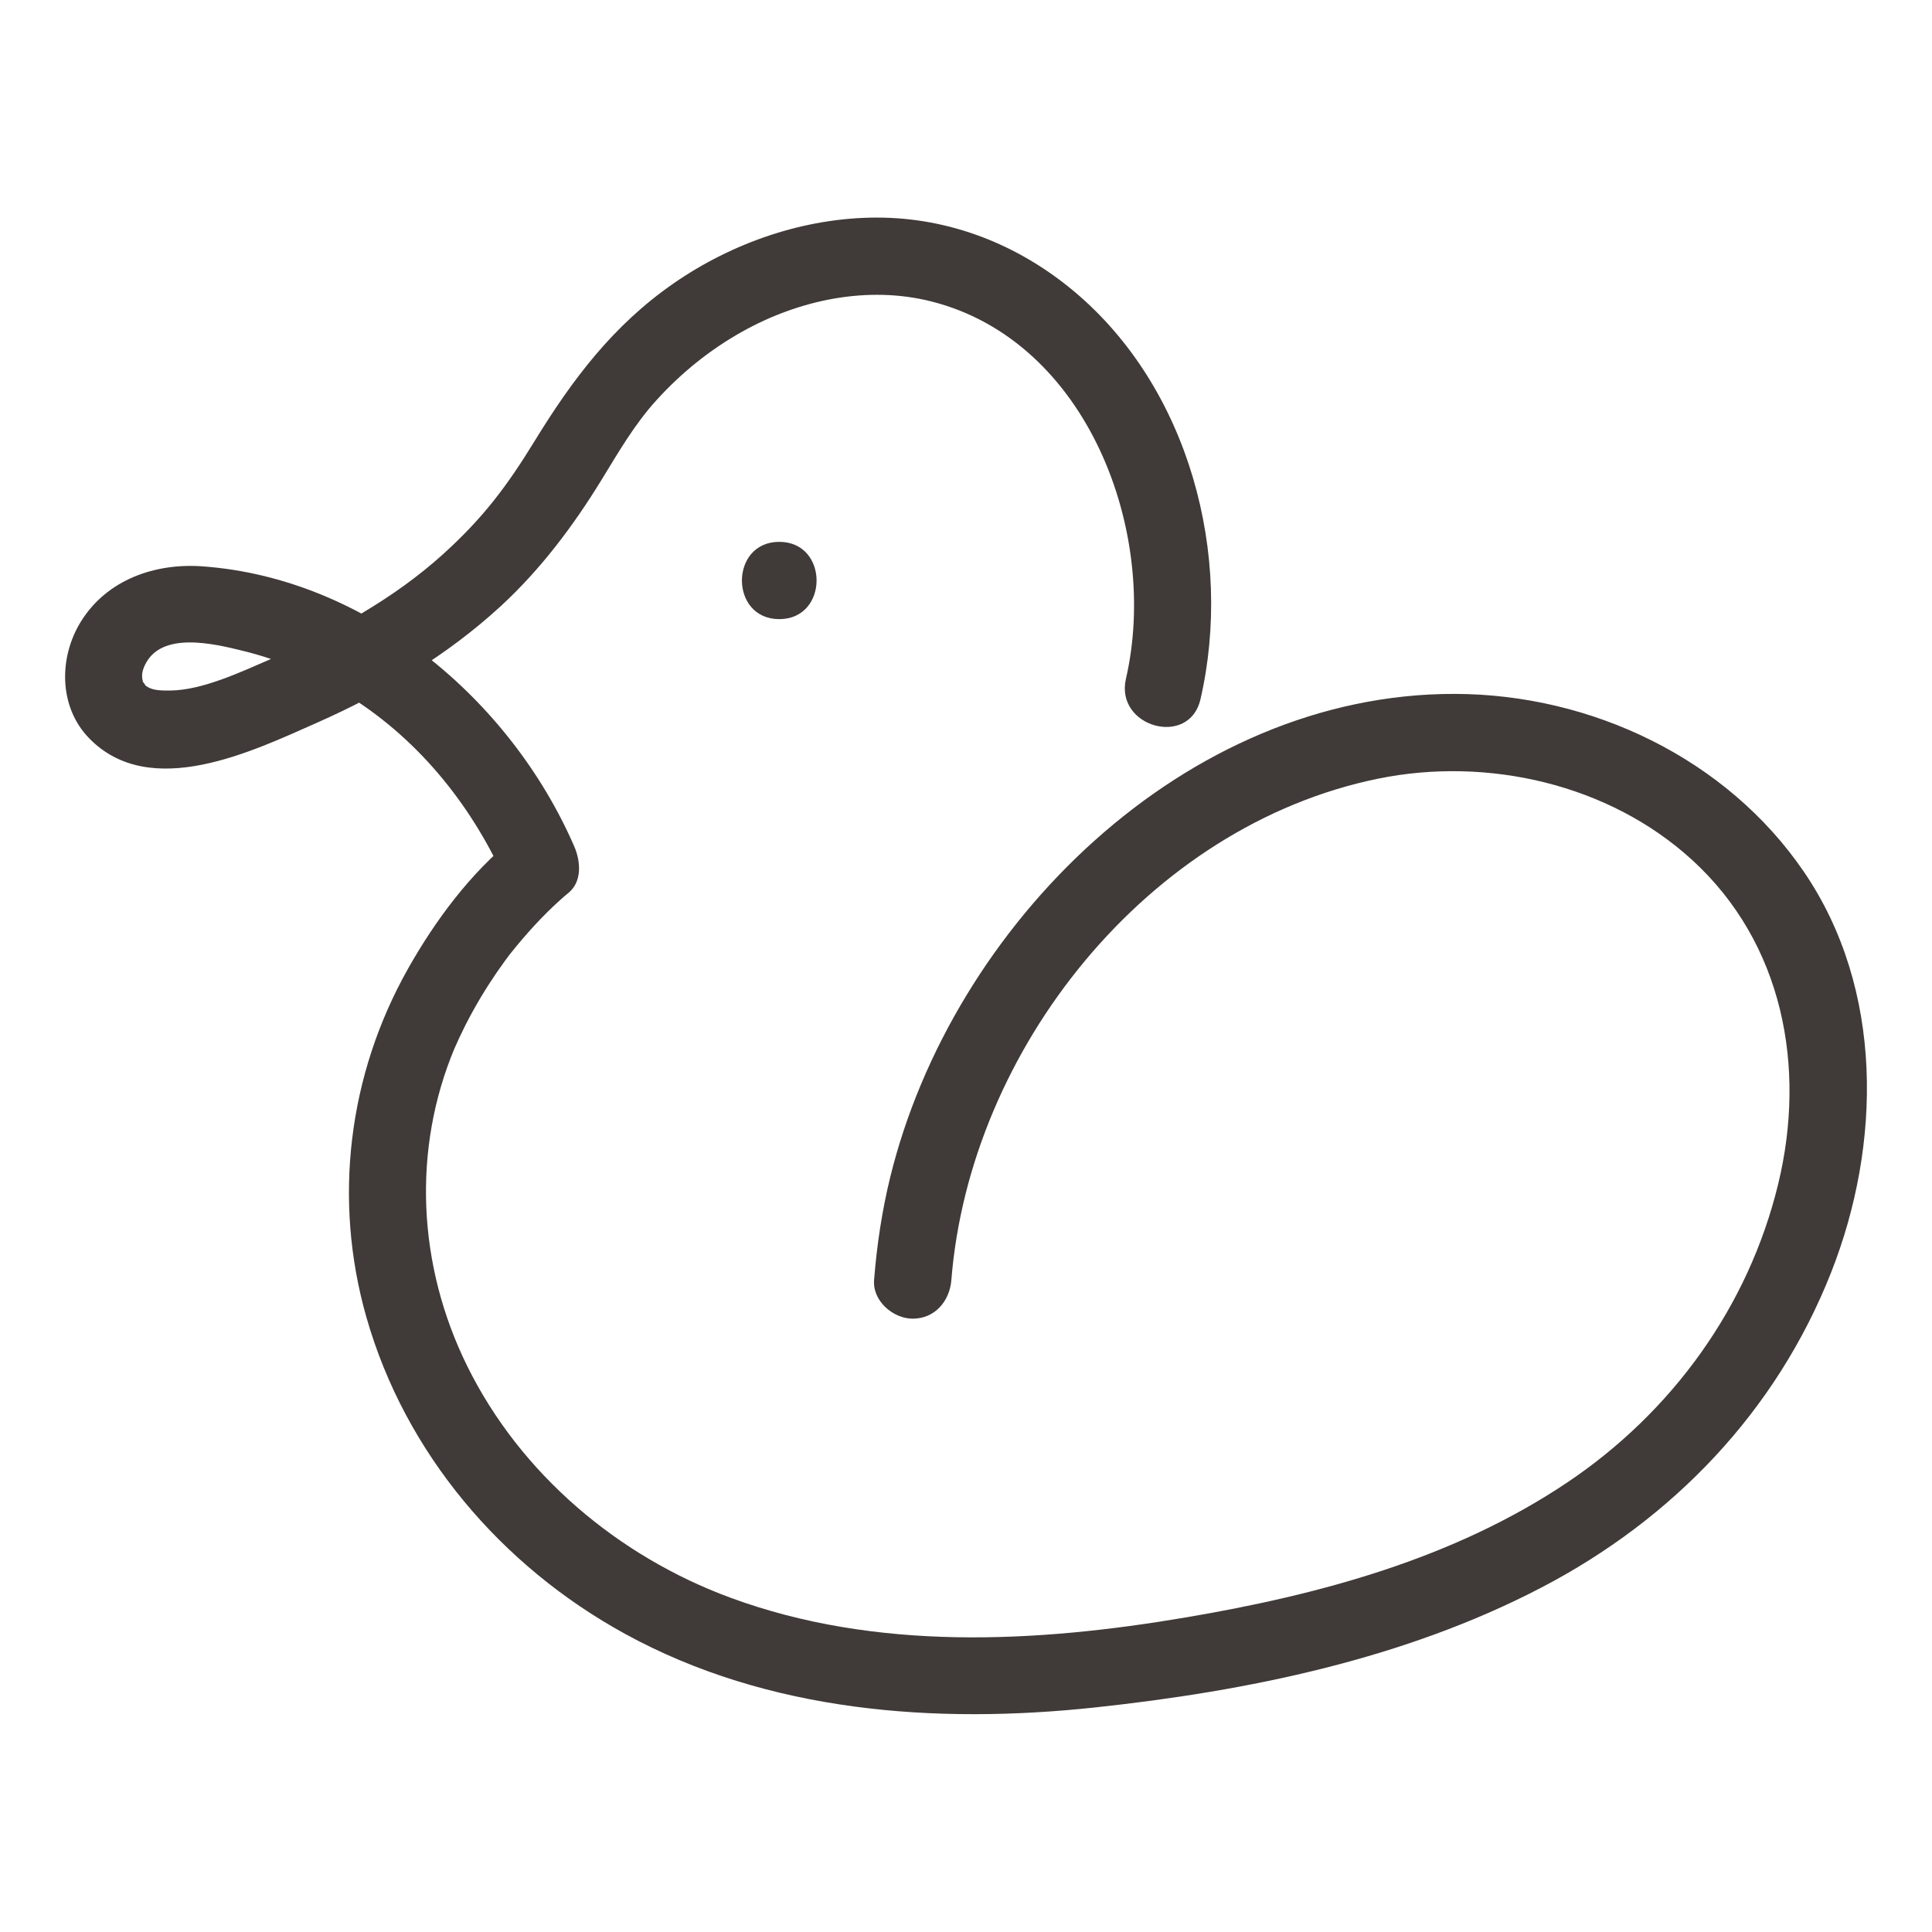 <?xml version="1.0" encoding="utf-8"?>
<!-- Generator: Adobe Adobe Illustrator 24.2.0, SVG Export Plug-In . SVG Version: 6.00 Build 0)  -->
<svg version="1.1" id="Layer_1" xmlns="http://www.w3.org/2000/svg" xmlns:xlink="http://www.w3.org/1999/xlink" x="0px" y="0px"
	 width="500px" height="500px" viewBox="0 0 500 500" style="enable-background:new 0 0 500 500;" xml:space="preserve">
<style type="text/css">
	.st0{fill:#403A38;}
</style>
<g>
	<g>
		<path class="st0" d="M201.67,160.23c12.87,0,12.89-20,0-20C188.8,140.23,188.78,160.23,201.67,160.23L201.67,160.23z"/>
	</g>
</g>
<g>
	<g>
		<path class="st0" d="M310.68,180.98c8.57-37.2-2.87-80.6-32.73-105.59c-14.46-12.1-32.17-19.11-51.14-19.08
			c-18.64,0.03-37.28,6.48-52.53,17.06c-15.58,10.81-26.1,24.76-35.89,40.72c-7.16,11.68-13.31,19.9-23.67,29.28
			c-12.63,11.45-28.3,20.14-44.26,27.03c-8.24,3.56-18.01,8.2-26.36,8.31c-3.28,0.04-4.95-0.16-6.44-1.29
			c0.06,0.04-0.71-1.13-0.63-0.84c-0.47-1.7-0.28-2.82,0.44-4.39c4.16-9,18.04-5.56,25.41-3.75c9.87,2.42,19.08,6.45,27.68,11.86
			c18.41,11.57,32.14,29,40.77,48.82c0.52-4.04,1.04-8.08,1.56-12.12c-11.14,8.9-20.36,21.39-27.29,33.69
			c-15.51,27.52-19.45,59.76-10.78,90.2c10.05,35.25,34.96,64.41,66.92,81.94c37.02,20.31,80.4,23.48,121.7,19.05
			c39.52-4.24,79.96-12.51,115.47-31.02c34.09-17.77,60.81-45.65,74.97-81.53c13.1-33.19,13.67-73.32-6.99-103.65
			c-20.04-29.42-55.09-46.02-90.37-46.1c-69.92-0.15-130.1,59.78-146.12,125.02c-2.15,8.75-3.48,17.7-4.19,26.67
			c-0.43,5.39,4.9,10,10,10c5.77,0,9.57-4.59,10-10c4.75-59.68,50.81-117.59,110.48-129.76c28.21-5.75,59.74,1.37,81.26,21.07
			c23.5,21.51,29.55,53.52,22.27,83.72c-7.69,31.9-27.56,59.23-54.72,77.43c-29.37,19.68-64.02,28.99-98.51,34.84
			c-38.92,6.61-80.3,8.79-117.94-5.08c-29.09-10.72-54.34-32.01-68.13-59.94c-12.85-26.02-14.34-56.04-3.19-82.5
			c-0.44,1.05,1.02-2.24,1.15-2.52c0.52-1.1,1.05-2.19,1.6-3.28c1.28-2.52,2.66-5,4.11-7.42c1.28-2.13,2.63-4.21,4.03-6.26
			c0.66-0.96,1.34-1.92,2.03-2.86c0.33-0.46,0.67-0.91,1.01-1.36c1.65-2.23-1.25,1.54,0.43-0.56c3.95-4.95,8.22-9.69,12.94-13.92
			c0.66-0.59,1.32-1.18,2.01-1.73c3.72-2.97,3.21-8.34,1.56-12.12c-16.59-38.13-53.78-69.38-96.21-72.45
			c-12.3-0.89-24.73,3.45-31.45,14.29c-5.74,9.25-5.78,22.01,2.06,30.13c15.82,16.39,42.4,3.41,59.12-3.99
			c17.25-7.64,33.67-17.4,47.58-30.23c10.25-9.46,18.7-20.72,25.97-32.58c4.4-7.17,8.51-14.34,14.2-20.6
			c6.44-7.09,13.82-13.07,22.19-17.75c14.81-8.29,32.53-11.99,49-7.82c40.53,10.25,59.01,59.97,50.33,97.65
			C288.51,188.19,307.79,193.53,310.68,180.98L310.68,180.98z"/>
	</g>
</g>
</svg>

